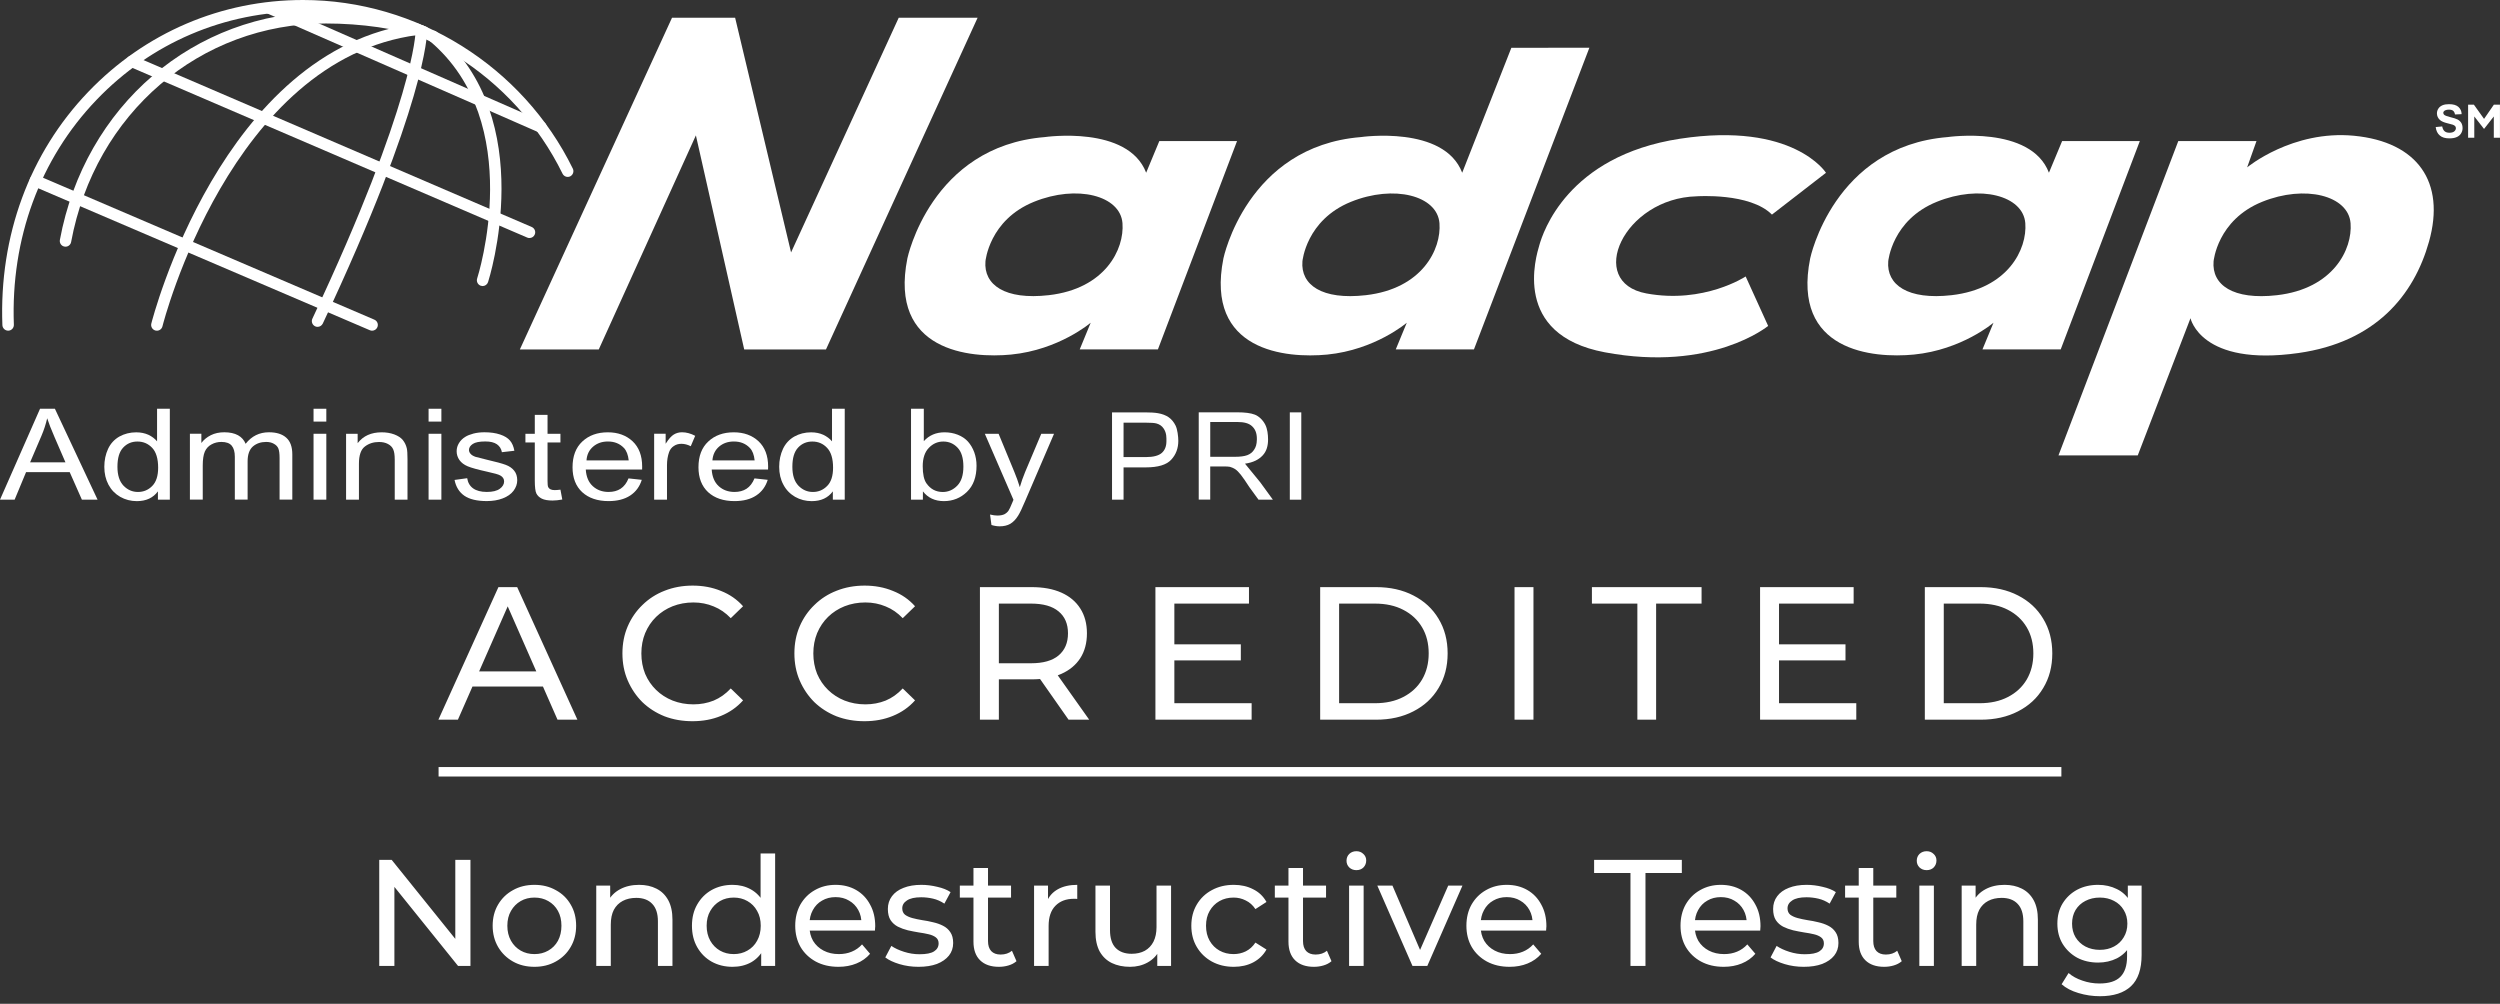 <svg width="132" height="53" viewBox="0 0 132 53" fill="none" xmlns="http://www.w3.org/2000/svg">
<rect x="0" y="0" width="132" height="53" fill="#333333" stroke="none"/>
<path d="M27.449 18.45L35.482 0.938H38.815L41.768 13.328L47.452 0.938H51.617L43.612 18.45H39.294L36.743 7.148L31.615 18.45H27.449Z" fill="white"/>
<path d="M61.212 7.449L60.517 9.12C59.557 6.6 55.164 7.238 55.164 7.238C49.141 7.729 47.91 13.641 47.91 13.641C46.925 18.566 51.237 18.929 53.385 18.721C55.927 18.471 57.589 17.039 57.589 17.039L57.01 18.447H61.138L65.316 7.448L61.212 7.449ZM55.378 15.585C53.056 15.85 51.931 15.037 52.032 13.797C52.032 13.797 52.221 11.616 54.594 10.655C56.865 9.734 59.153 10.324 59.267 11.783C59.374 13.155 58.359 15.243 55.378 15.585Z" fill="white"/>
<path d="M108.88 7.449L108.184 9.12C107.225 6.6 102.83 7.238 102.83 7.238C96.809 7.729 95.578 13.641 95.578 13.641C94.591 18.566 98.904 18.929 101.053 18.721C103.594 18.471 105.257 17.039 105.257 17.039L104.675 18.447H108.806L112.983 7.448L108.88 7.449ZM103.047 15.585C100.726 15.85 99.598 15.037 99.699 13.797C99.699 13.797 99.89 11.616 102.264 10.655C104.535 9.734 106.822 10.324 106.936 11.783C107.042 13.155 106.026 15.243 103.047 15.585Z" fill="white"/>
<path d="M79.8 2.523L77.204 9.121C76.245 6.6 71.853 7.238 71.853 7.238C65.829 7.729 64.597 13.641 64.597 13.641C63.614 18.567 67.925 18.929 70.073 18.722C72.616 18.472 74.278 17.04 74.278 17.04L73.697 18.447H77.825L83.919 2.521L79.8 2.523ZM72.115 15.586C69.794 15.851 68.667 15.039 68.768 13.799C68.768 13.799 68.957 11.618 71.331 10.656C73.602 9.736 75.889 10.325 76.004 11.785C76.11 13.157 75.093 15.245 72.115 15.586Z" fill="white"/>
<path d="M93.559 11.331L96.412 9.123C96.412 9.123 94.694 6.413 88.709 7.324C82.727 8.237 81.457 12.323 81.281 12.931C81.103 13.54 79.808 17.676 84.734 18.601C90.388 19.665 93.358 17.208 93.358 17.208L92.171 14.597C92.171 14.597 89.974 16.055 86.931 15.494C83.715 14.903 85.732 10.465 89.582 10.365C89.582 10.365 92.398 10.163 93.559 11.331Z" fill="white"/>
<path d="M124.293 7.168C121.037 6.856 118.649 8.837 118.649 8.837L119.142 7.45H115.013L108.688 24.044H112.874L115.658 16.801C115.658 16.801 116.196 19.37 121.356 18.64C125.429 18.064 127.457 15.591 128.251 12.762C129.136 9.613 127.65 7.493 124.293 7.168ZM120.221 15.587C117.9 15.852 116.774 15.04 116.877 13.8C116.877 13.8 117.065 11.619 119.438 10.657C121.709 9.736 123.996 10.326 124.11 11.786C124.218 13.157 123.201 15.246 120.221 15.587Z" fill="white"/>
<path d="M128.605 6.708L128.949 6.676C128.97 6.792 129.013 6.875 129.074 6.929C129.138 6.982 129.22 7.009 129.329 7.009C129.444 7.009 129.527 6.984 129.585 6.937C129.643 6.888 129.671 6.833 129.671 6.767C129.671 6.726 129.658 6.693 129.635 6.663C129.611 6.634 129.567 6.606 129.51 6.585C129.468 6.574 129.374 6.548 129.227 6.509C129.037 6.464 128.906 6.405 128.83 6.336C128.725 6.242 128.67 6.122 128.67 5.986C128.67 5.897 128.694 5.813 128.745 5.736C128.795 5.656 128.867 5.6 128.963 5.558C129.06 5.517 129.174 5.5 129.307 5.5C129.526 5.5 129.69 5.546 129.801 5.641C129.912 5.74 129.97 5.867 129.975 6.027L129.623 6.044C129.608 5.954 129.575 5.889 129.525 5.849C129.477 5.808 129.401 5.789 129.303 5.789C129.202 5.789 129.12 5.812 129.061 5.853C129.027 5.879 129.006 5.915 129.006 5.963C129.006 6.005 129.026 6.039 129.06 6.067C129.104 6.104 129.212 6.143 129.381 6.186C129.553 6.227 129.681 6.269 129.762 6.31C129.844 6.354 129.907 6.414 129.956 6.488C129.999 6.563 130.024 6.655 130.024 6.767C130.024 6.868 129.997 6.959 129.942 7.048C129.886 7.135 129.808 7.2 129.707 7.241C129.605 7.286 129.479 7.306 129.327 7.306C129.107 7.306 128.937 7.257 128.82 7.152C128.7 7.053 128.629 6.905 128.605 6.708Z" fill="white"/>
<path d="M130.316 7.273V5.527H130.622L131.158 6.278L131.676 5.527H131.998V7.273H131.673V6.149L131.157 6.808L130.642 6.149V7.273H130.316Z" fill="white"/>
<path d="M0 26.383L2.114 21.582H2.899L5.152 26.383H4.324L3.679 24.927H1.377L0.772 26.383H0ZM1.59 24.411H3.456L2.88 23.081C2.705 22.679 2.576 22.346 2.491 22.085C2.421 22.393 2.322 22.7 2.193 23.001L1.59 24.411Z" fill="white"/>
<path d="M8.338 26.383V25.944C8.085 26.288 7.715 26.46 7.225 26.46C6.907 26.46 6.613 26.384 6.347 26.233C6.079 26.078 5.875 25.867 5.727 25.591C5.582 25.318 5.508 25.002 5.508 24.649C5.508 24.301 5.574 23.987 5.706 23.701C5.837 23.419 6.038 23.203 6.302 23.05C6.569 22.903 6.866 22.827 7.193 22.827C7.433 22.827 7.648 22.872 7.837 22.957C8.024 23.047 8.177 23.162 8.293 23.302V21.582H8.967V26.383H8.338ZM6.201 24.648C6.201 25.091 6.309 25.422 6.523 25.646C6.738 25.867 6.994 25.976 7.285 25.976C7.582 25.976 7.834 25.868 8.04 25.657C8.246 25.448 8.35 25.126 8.35 24.694C8.35 24.219 8.244 23.868 8.035 23.646C7.823 23.423 7.564 23.313 7.257 23.313C6.956 23.313 6.706 23.417 6.503 23.634C6.301 23.848 6.201 24.184 6.201 24.648Z" fill="white"/>
<path d="M10.027 26.381V22.902H10.632V23.389C10.759 23.219 10.926 23.082 11.132 22.978C11.341 22.874 11.578 22.824 11.843 22.824C12.137 22.824 12.382 22.878 12.57 22.982C12.759 23.088 12.891 23.24 12.969 23.433C13.286 23.027 13.695 22.824 14.201 22.824C14.597 22.824 14.902 22.919 15.114 23.11C15.328 23.299 15.434 23.593 15.434 23.991V26.38H14.762V24.188C14.762 23.952 14.739 23.784 14.697 23.68C14.653 23.574 14.573 23.492 14.457 23.43C14.342 23.363 14.206 23.334 14.051 23.334C13.773 23.334 13.539 23.414 13.352 23.574C13.167 23.739 13.074 23.999 13.074 24.356V26.379H12.399V24.119C12.399 23.856 12.344 23.662 12.233 23.53C12.123 23.4 11.943 23.334 11.692 23.334C11.503 23.334 11.326 23.375 11.166 23.465C11.005 23.55 10.888 23.68 10.815 23.844C10.742 24.015 10.705 24.258 10.705 24.573V26.378H10.027V26.381Z" fill="white"/>
<path d="M16.555 22.26V21.582H17.23V22.26H16.555ZM16.555 26.382V22.903H17.23V26.382H16.555Z" fill="white"/>
<path d="M18.273 26.382V22.903H18.884V23.399C19.178 23.016 19.599 22.826 20.153 22.826C20.393 22.826 20.614 22.862 20.816 22.936C21.017 23.013 21.169 23.112 21.268 23.233C21.367 23.357 21.439 23.501 21.479 23.67C21.504 23.78 21.516 23.971 21.516 24.243V26.382H20.842V24.268C20.842 24.024 20.815 23.846 20.762 23.728C20.71 23.607 20.616 23.512 20.483 23.442C20.349 23.37 20.193 23.337 20.011 23.337C19.724 23.337 19.475 23.415 19.267 23.575C19.057 23.732 18.952 24.036 18.952 24.482V26.382H18.273Z" fill="white"/>
<path d="M22.629 22.26V21.582H23.305V22.26H22.629ZM22.629 26.382V22.903H23.305V26.382H22.629Z" fill="white"/>
<path d="M24 25.341L24.667 25.249C24.705 25.484 24.808 25.663 24.982 25.787C25.153 25.91 25.393 25.974 25.702 25.974C26.011 25.974 26.241 25.918 26.391 25.806C26.541 25.697 26.617 25.565 26.617 25.418C26.617 25.288 26.551 25.18 26.417 25.106C26.324 25.051 26.095 24.987 25.727 24.907C25.231 24.797 24.888 24.702 24.695 24.621C24.505 24.542 24.36 24.432 24.26 24.293C24.16 24.15 24.111 23.995 24.111 23.825C24.111 23.671 24.152 23.527 24.234 23.395C24.315 23.262 24.426 23.151 24.567 23.066C24.672 22.997 24.816 22.943 24.995 22.893C25.177 22.846 25.373 22.824 25.579 22.824C25.893 22.824 26.168 22.862 26.407 22.942C26.64 23.02 26.815 23.128 26.927 23.262C27.042 23.395 27.117 23.574 27.159 23.8L26.5 23.876C26.469 23.698 26.381 23.559 26.237 23.457C26.093 23.358 25.891 23.309 25.627 23.309C25.316 23.309 25.094 23.352 24.962 23.441C24.83 23.53 24.762 23.634 24.762 23.758C24.762 23.832 24.79 23.899 24.846 23.961C24.901 24.027 24.987 24.078 25.104 24.12C25.173 24.14 25.373 24.191 25.702 24.272C26.179 24.381 26.514 24.474 26.703 24.544C26.893 24.616 27.041 24.716 27.149 24.852C27.257 24.987 27.31 25.155 27.31 25.356C27.31 25.555 27.245 25.738 27.114 25.915C26.982 26.088 26.793 26.22 26.544 26.315C26.297 26.41 26.016 26.457 25.703 26.457C25.186 26.457 24.791 26.363 24.518 26.175C24.249 25.989 24.074 25.711 24 25.341Z" fill="white"/>
<path d="M29.591 25.854L29.689 26.375C29.496 26.41 29.325 26.428 29.176 26.428C28.93 26.428 28.741 26.395 28.604 26.327C28.471 26.257 28.376 26.169 28.322 26.058C28.266 25.949 28.237 25.718 28.237 25.364V23.362H27.742V22.905H28.237V21.906H28.91V22.905H29.591V23.362H28.91V25.397C28.91 25.564 28.921 25.672 28.946 25.721C28.97 25.768 29.008 25.807 29.061 25.834C29.116 25.863 29.193 25.878 29.293 25.878C29.366 25.878 29.467 25.869 29.591 25.854Z" fill="white"/>
<path d="M33.186 25.259L33.886 25.335C33.775 25.693 33.571 25.969 33.275 26.164C32.976 26.36 32.595 26.458 32.131 26.458C31.548 26.458 31.085 26.3 30.743 25.989C30.402 25.674 30.23 25.234 30.23 24.671C30.23 24.085 30.403 23.631 30.747 23.311C31.093 22.987 31.541 22.826 32.092 22.826C32.627 22.826 33.061 22.984 33.399 23.298C33.737 23.616 33.906 24.062 33.906 24.635C33.906 24.671 33.904 24.721 33.904 24.793H30.929C30.953 25.173 31.076 25.467 31.299 25.669C31.523 25.874 31.802 25.975 32.133 25.975C32.382 25.975 32.594 25.919 32.768 25.805C32.945 25.689 33.085 25.509 33.186 25.259ZM30.967 24.308H33.196C33.164 24.018 33.08 23.794 32.94 23.649C32.724 23.424 32.444 23.311 32.1 23.311C31.79 23.311 31.531 23.399 31.318 23.581C31.106 23.762 30.988 24.003 30.967 24.308Z" fill="white"/>
<path d="M34.539 26.381V22.902H35.146V23.431C35.303 23.183 35.446 23.02 35.578 22.942C35.708 22.863 35.852 22.824 36.01 22.824C36.238 22.824 36.471 22.887 36.706 23.011L36.472 23.561C36.307 23.476 36.143 23.433 35.977 23.433C35.83 23.433 35.697 23.469 35.578 23.55C35.461 23.626 35.377 23.734 35.328 23.871C35.253 24.082 35.217 24.311 35.217 24.561V26.381H34.539Z" fill="white"/>
<path d="M39.837 25.259L40.536 25.335C40.425 25.693 40.221 25.969 39.924 26.164C39.627 26.36 39.246 26.458 38.782 26.458C38.197 26.458 37.733 26.3 37.391 25.989C37.052 25.674 36.879 25.234 36.879 24.671C36.879 24.085 37.052 23.631 37.398 23.311C37.743 22.987 38.191 22.826 38.743 22.826C39.275 22.826 39.712 22.984 40.049 23.298C40.388 23.616 40.557 24.062 40.557 24.635C40.557 24.671 40.555 24.721 40.553 24.793H37.578C37.602 25.173 37.726 25.467 37.947 25.669C38.173 25.874 38.449 25.975 38.783 25.975C39.029 25.975 39.243 25.919 39.418 25.805C39.595 25.689 39.734 25.509 39.837 25.259ZM37.615 24.308H39.845C39.815 24.018 39.731 23.794 39.589 23.649C39.374 23.424 39.094 23.311 38.751 23.311C38.441 23.311 38.181 23.399 37.968 23.581C37.758 23.762 37.64 24.003 37.615 24.308Z" fill="white"/>
<path d="M43.974 26.383V25.944C43.721 26.288 43.349 26.46 42.858 26.46C42.539 26.46 42.248 26.384 41.98 26.233C41.714 26.078 41.508 25.867 41.363 25.591C41.214 25.318 41.141 25.002 41.141 24.649C41.141 24.301 41.208 23.987 41.341 23.701C41.475 23.419 41.673 23.203 41.94 23.05C42.204 22.903 42.499 22.827 42.828 22.827C43.069 22.827 43.283 22.872 43.471 22.957C43.658 23.047 43.811 23.162 43.93 23.302V21.582H44.602V26.383H43.974ZM41.837 24.648C41.837 25.091 41.943 25.422 42.159 25.646C42.375 25.867 42.627 25.976 42.922 25.976C43.218 25.976 43.469 25.868 43.675 25.657C43.883 25.448 43.986 25.126 43.986 24.694C43.986 24.219 43.882 23.868 43.669 23.646C43.46 23.423 43.202 23.313 42.892 23.313C42.593 23.313 42.34 23.417 42.139 23.634C41.937 23.848 41.837 24.184 41.837 24.648Z" fill="white"/>
<path d="M48.728 26.383H48.102V21.582H48.777V23.293C49.061 22.98 49.427 22.826 49.87 22.826C50.115 22.826 50.348 22.867 50.569 22.953C50.786 23.039 50.968 23.161 51.108 23.315C51.248 23.473 51.359 23.66 51.441 23.881C51.521 24.104 51.561 24.338 51.561 24.588C51.561 25.186 51.392 25.646 51.053 25.972C50.716 26.297 50.31 26.459 49.837 26.459C49.366 26.459 48.996 26.287 48.73 25.945L48.728 26.383ZM48.72 24.614C48.72 25.034 48.786 25.335 48.916 25.52C49.13 25.825 49.418 25.977 49.779 25.977C50.074 25.977 50.33 25.863 50.546 25.64C50.761 25.418 50.867 25.082 50.867 24.639C50.867 24.184 50.764 23.849 50.557 23.635C50.351 23.418 50.1 23.313 49.807 23.313C49.513 23.313 49.257 23.422 49.042 23.648C48.828 23.869 48.72 24.193 48.72 24.614Z" fill="white"/>
<path d="M52.349 27.72L52.274 27.167C52.423 27.203 52.55 27.221 52.662 27.221C52.812 27.221 52.932 27.197 53.023 27.157C53.113 27.111 53.189 27.047 53.244 26.972C53.287 26.913 53.357 26.767 53.452 26.531C53.465 26.499 53.484 26.452 53.511 26.39L52 22.906H52.727L53.558 24.919C53.664 25.176 53.761 25.441 53.846 25.724C53.924 25.454 54.015 25.191 54.123 24.932L54.978 22.906H55.652L54.134 26.44C53.972 26.824 53.846 27.088 53.756 27.23C53.636 27.423 53.498 27.565 53.343 27.658C53.189 27.746 53.001 27.79 52.786 27.79C52.655 27.79 52.51 27.77 52.349 27.72Z" fill="white"/>
<path d="M58.715 26.384V21.773H60.445C60.747 21.773 60.98 21.788 61.142 21.817C61.365 21.855 61.555 21.927 61.707 22.032C61.859 22.138 61.981 22.288 62.074 22.477C62.167 22.667 62.215 23.048 62.215 23.276C62.215 23.668 62.091 24.002 61.842 24.27C61.595 24.542 61.148 24.678 60.498 24.678H59.324V26.384H58.715ZM59.323 24.134H60.507C60.897 24.134 61.175 24.06 61.342 23.915C61.506 23.771 61.587 23.562 61.587 23.298C61.587 23.104 61.602 22.875 61.444 22.631C61.351 22.488 61.218 22.402 61.061 22.359C60.959 22.331 60.769 22.317 60.495 22.317H59.324L59.323 24.134Z" fill="white"/>
<path d="M66.538 25.462L67.207 26.382H66.448L65.963 25.716C65.785 25.439 65.639 25.226 65.525 25.08C65.409 24.932 65.307 24.831 65.217 24.771C65.127 24.716 65.034 24.673 64.941 24.649C64.871 24.634 64.759 24.628 64.603 24.628H63.9V26.38H63.293V21.77H65.323C65.733 21.77 66.042 21.81 66.256 21.893C66.469 21.977 66.682 22.176 66.808 22.427C66.919 22.648 66.954 22.947 66.954 23.203C66.954 23.529 66.88 23.82 66.67 24.046C66.459 24.269 66.175 24.419 65.736 24.482L66.538 25.462ZM63.901 24.119H65.204C65.481 24.119 65.698 24.091 65.856 24.033C66.01 23.976 66.131 23.878 66.213 23.751C66.306 23.611 66.357 23.472 66.363 23.202C66.37 22.839 66.254 22.634 66.097 22.494C65.939 22.351 65.69 22.282 65.35 22.282H63.901V24.119Z" fill="white"/>
<path d="M68.102 26.384V21.773H68.708V26.384H68.102Z" fill="white"/>
<path d="M0.432 17.459C0.267 17.459 0.134 17.331 0.126 17.166C-0.051 12.457 1.557 8.086 4.659 4.851C7.661 1.722 11.689 0 15.999 0C22.002 0 27.594 3.493 30.245 8.903C30.319 9.052 30.257 9.233 30.108 9.311C29.956 9.385 29.775 9.319 29.702 9.171C27.152 3.969 21.773 0.608 15.999 0.608C11.854 0.608 7.981 2.264 5.096 5.273C2.111 8.386 0.562 12.603 0.732 17.144C0.739 17.311 0.609 17.453 0.443 17.459C0.439 17.459 0.435 17.459 0.432 17.459Z" fill="white"/>
<path d="M3.459 13.025C3.441 13.025 3.422 13.023 3.401 13.019C3.237 12.99 3.131 12.829 3.162 12.666C4.475 5.582 10.254 0.633 17.212 0.633C19.146 0.633 21.114 0.918 22.478 1.399C22.634 1.456 22.719 1.627 22.663 1.788C22.607 1.947 22.436 2.028 22.276 1.971C20.973 1.514 19.082 1.24 17.212 1.24C10.55 1.24 5.016 5.985 3.756 12.774C3.729 12.925 3.602 13.025 3.459 13.025Z" fill="white"/>
<path d="M8.284 17.461C8.261 17.461 8.236 17.459 8.212 17.453C8.048 17.411 7.948 17.247 7.99 17.082C8.026 16.938 11.694 2.572 21.982 1.245C22.144 1.221 22.3 1.34 22.322 1.507C22.344 1.675 22.226 1.826 22.058 1.848C12.177 3.127 8.611 17.09 8.578 17.229C8.544 17.37 8.42 17.461 8.284 17.461Z" fill="white"/>
<path d="M16.768 17.258C16.724 17.258 16.68 17.249 16.639 17.229C16.488 17.156 16.422 16.976 16.494 16.825C21.884 5.363 21.944 1.679 21.944 1.643C21.944 1.474 22.08 1.34 22.247 1.34C22.415 1.34 22.552 1.474 22.552 1.643C22.552 1.795 22.487 5.5 17.044 17.082C16.991 17.193 16.882 17.258 16.768 17.258Z" fill="white"/>
<path d="M25.481 15.104C25.45 15.104 25.417 15.098 25.387 15.088C25.228 15.035 25.142 14.863 25.194 14.702C25.22 14.623 27.826 6.478 22.679 2.155C22.551 2.048 22.532 1.855 22.642 1.729C22.75 1.597 22.941 1.579 23.067 1.69C28.536 6.279 25.797 14.81 25.769 14.896C25.725 15.024 25.608 15.104 25.481 15.104Z" fill="white"/>
<path d="M28.56 7.012C28.52 7.012 28.478 7.003 28.439 6.986L14.127 0.718C13.974 0.65 13.904 0.471 13.97 0.317C14.036 0.163 14.217 0.094 14.372 0.159L28.679 6.429C28.834 6.496 28.902 6.677 28.837 6.831C28.789 6.945 28.675 7.012 28.56 7.012Z" fill="white"/>
<path d="M27.956 12.568C27.916 12.568 27.877 12.562 27.836 12.543L6.847 3.524C6.694 3.454 6.624 3.277 6.688 3.122C6.755 2.967 6.932 2.896 7.087 2.962L28.075 11.985C28.228 12.052 28.301 12.228 28.235 12.383C28.185 12.499 28.075 12.568 27.956 12.568Z" fill="white"/>
<path d="M19.647 17.461C19.609 17.461 19.569 17.453 19.528 17.436L1.745 9.824C1.592 9.758 1.522 9.576 1.586 9.422C1.652 9.268 1.83 9.198 1.984 9.261L19.766 16.878C19.92 16.944 19.992 17.122 19.925 17.276C19.877 17.392 19.764 17.461 19.647 17.461Z" fill="white"/>
<path d="M15.384 0.934L15.195 0.438L17.459 0.369L17.55 0.871L15.384 0.934Z" fill="white"/>
<path d="M20.024 51V45.4H20.68L24.384 50H24.04V45.4H24.84V51H24.184L20.48 46.4H20.824V51H20.024ZM28.22 51.048C27.793 51.048 27.414 50.955 27.084 50.768C26.753 50.581 26.492 50.325 26.3 50C26.108 49.669 26.012 49.296 26.012 48.88C26.012 48.459 26.108 48.085 26.3 47.76C26.492 47.435 26.753 47.181 27.084 47C27.414 46.813 27.793 46.72 28.22 46.72C28.641 46.72 29.017 46.813 29.348 47C29.684 47.181 29.945 47.435 30.132 47.76C30.324 48.08 30.42 48.453 30.42 48.88C30.42 49.301 30.324 49.675 30.132 50C29.945 50.325 29.684 50.581 29.348 50.768C29.017 50.955 28.641 51.048 28.22 51.048ZM28.22 50.376C28.492 50.376 28.734 50.315 28.948 50.192C29.166 50.069 29.337 49.896 29.46 49.672C29.582 49.443 29.644 49.179 29.644 48.88C29.644 48.576 29.582 48.315 29.46 48.096C29.337 47.872 29.166 47.699 28.948 47.576C28.734 47.453 28.492 47.392 28.22 47.392C27.948 47.392 27.705 47.453 27.492 47.576C27.278 47.699 27.108 47.872 26.98 48.096C26.852 48.315 26.788 48.576 26.788 48.88C26.788 49.179 26.852 49.443 26.98 49.672C27.108 49.896 27.278 50.069 27.492 50.192C27.705 50.315 27.948 50.376 28.22 50.376ZM33.746 46.72C34.093 46.72 34.397 46.787 34.658 46.92C34.925 47.053 35.133 47.256 35.282 47.528C35.431 47.8 35.506 48.144 35.506 48.56V51H34.738V48.648C34.738 48.237 34.637 47.928 34.434 47.72C34.237 47.512 33.957 47.408 33.594 47.408C33.322 47.408 33.085 47.461 32.882 47.568C32.679 47.675 32.522 47.832 32.41 48.04C32.303 48.248 32.25 48.507 32.25 48.816V51H31.482V46.76H32.218V47.904L32.098 47.6C32.237 47.323 32.45 47.107 32.738 46.952C33.026 46.797 33.362 46.72 33.746 46.72ZM38.679 51.048C38.269 51.048 37.901 50.957 37.575 50.776C37.255 50.595 37.002 50.341 36.815 50.016C36.629 49.691 36.535 49.312 36.535 48.88C36.535 48.448 36.629 48.072 36.815 47.752C37.002 47.427 37.255 47.173 37.575 46.992C37.901 46.811 38.269 46.72 38.679 46.72C39.037 46.72 39.359 46.8 39.647 46.96C39.935 47.12 40.165 47.36 40.335 47.68C40.511 48 40.599 48.4 40.599 48.88C40.599 49.36 40.514 49.76 40.343 50.08C40.178 50.4 39.951 50.643 39.663 50.808C39.375 50.968 39.047 51.048 38.679 51.048ZM38.743 50.376C39.01 50.376 39.25 50.315 39.463 50.192C39.682 50.069 39.853 49.896 39.975 49.672C40.103 49.443 40.167 49.179 40.167 48.88C40.167 48.576 40.103 48.315 39.975 48.096C39.853 47.872 39.682 47.699 39.463 47.576C39.25 47.453 39.01 47.392 38.743 47.392C38.471 47.392 38.229 47.453 38.015 47.576C37.802 47.699 37.631 47.872 37.503 48.096C37.375 48.315 37.311 48.576 37.311 48.88C37.311 49.179 37.375 49.443 37.503 49.672C37.631 49.896 37.802 50.069 38.015 50.192C38.229 50.315 38.471 50.376 38.743 50.376ZM40.191 51V49.856L40.239 48.872L40.159 47.888V45.064H40.927V51H40.191ZM44.268 51.048C43.815 51.048 43.415 50.955 43.068 50.768C42.727 50.581 42.46 50.325 42.268 50C42.082 49.675 41.988 49.301 41.988 48.88C41.988 48.459 42.079 48.085 42.26 47.76C42.447 47.435 42.7 47.181 43.02 47C43.346 46.813 43.711 46.72 44.116 46.72C44.527 46.72 44.89 46.811 45.204 46.992C45.519 47.173 45.764 47.429 45.94 47.76C46.122 48.085 46.212 48.467 46.212 48.904C46.212 48.936 46.21 48.973 46.204 49.016C46.204 49.059 46.202 49.099 46.196 49.136H42.588V48.584H45.796L45.484 48.776C45.49 48.504 45.434 48.261 45.316 48.048C45.199 47.835 45.036 47.669 44.828 47.552C44.626 47.429 44.388 47.368 44.116 47.368C43.85 47.368 43.612 47.429 43.404 47.552C43.196 47.669 43.034 47.837 42.916 48.056C42.799 48.269 42.74 48.515 42.74 48.792V48.92C42.74 49.203 42.804 49.456 42.932 49.68C43.066 49.899 43.25 50.069 43.484 50.192C43.719 50.315 43.988 50.376 44.292 50.376C44.543 50.376 44.77 50.333 44.972 50.248C45.18 50.163 45.362 50.035 45.516 49.864L45.94 50.36C45.748 50.584 45.508 50.755 45.22 50.872C44.938 50.989 44.62 51.048 44.268 51.048ZM48.495 51.048C48.143 51.048 47.807 51 47.487 50.904C47.172 50.808 46.924 50.691 46.743 50.552L47.063 49.944C47.244 50.067 47.468 50.171 47.735 50.256C48.001 50.341 48.273 50.384 48.551 50.384C48.908 50.384 49.164 50.333 49.319 50.232C49.479 50.131 49.559 49.989 49.559 49.808C49.559 49.675 49.511 49.571 49.415 49.496C49.319 49.421 49.191 49.365 49.031 49.328C48.876 49.291 48.703 49.259 48.511 49.232C48.319 49.2 48.127 49.163 47.935 49.12C47.743 49.072 47.567 49.008 47.407 48.928C47.247 48.843 47.119 48.728 47.023 48.584C46.927 48.435 46.879 48.237 46.879 47.992C46.879 47.736 46.951 47.512 47.095 47.32C47.239 47.128 47.441 46.981 47.703 46.88C47.969 46.773 48.284 46.72 48.647 46.72C48.924 46.72 49.204 46.755 49.487 46.824C49.775 46.888 50.009 46.981 50.191 47.104L49.863 47.712C49.671 47.584 49.471 47.496 49.263 47.448C49.055 47.4 48.847 47.376 48.639 47.376C48.303 47.376 48.052 47.432 47.887 47.544C47.721 47.651 47.639 47.789 47.639 47.96C47.639 48.104 47.687 48.216 47.783 48.296C47.884 48.371 48.012 48.429 48.167 48.472C48.327 48.515 48.503 48.552 48.695 48.584C48.887 48.611 49.079 48.648 49.271 48.696C49.463 48.739 49.636 48.8 49.791 48.88C49.951 48.96 50.079 49.072 50.175 49.216C50.276 49.36 50.327 49.552 50.327 49.792C50.327 50.048 50.252 50.269 50.103 50.456C49.953 50.643 49.743 50.789 49.471 50.896C49.199 50.997 48.873 51.048 48.495 51.048ZM52.743 51.048C52.316 51.048 51.985 50.933 51.751 50.704C51.516 50.475 51.399 50.147 51.399 49.72V45.832H52.167V49.688C52.167 49.917 52.223 50.093 52.335 50.216C52.452 50.339 52.617 50.4 52.831 50.4C53.071 50.4 53.271 50.333 53.431 50.2L53.671 50.752C53.553 50.853 53.412 50.928 53.247 50.976C53.087 51.024 52.919 51.048 52.743 51.048ZM50.679 47.392V46.76H53.383V47.392H50.679ZM54.599 51V46.76H55.335V47.912L55.263 47.624C55.38 47.331 55.578 47.107 55.855 46.952C56.132 46.797 56.474 46.72 56.879 46.72V47.464C56.847 47.459 56.815 47.456 56.783 47.456C56.756 47.456 56.73 47.456 56.703 47.456C56.292 47.456 55.967 47.579 55.727 47.824C55.487 48.069 55.367 48.424 55.367 48.888V51H54.599ZM59.664 51.048C59.302 51.048 58.982 50.981 58.704 50.848C58.432 50.715 58.219 50.512 58.064 50.24C57.915 49.963 57.84 49.616 57.84 49.2V46.76H58.608V49.112C58.608 49.528 58.707 49.84 58.904 50.048C59.107 50.256 59.39 50.36 59.752 50.36C60.019 50.36 60.251 50.307 60.448 50.2C60.646 50.088 60.798 49.928 60.904 49.72C61.011 49.507 61.064 49.251 61.064 48.952V46.76H61.832V51H61.104V49.856L61.224 50.16C61.086 50.443 60.878 50.661 60.6 50.816C60.323 50.971 60.011 51.048 59.664 51.048ZM65.142 51.048C64.71 51.048 64.324 50.955 63.982 50.768C63.646 50.581 63.382 50.325 63.19 50C62.998 49.675 62.902 49.301 62.902 48.88C62.902 48.459 62.998 48.085 63.19 47.76C63.382 47.435 63.646 47.181 63.982 47C64.324 46.813 64.71 46.72 65.142 46.72C65.526 46.72 65.868 46.797 66.166 46.952C66.47 47.101 66.705 47.325 66.87 47.624L66.286 48C66.148 47.792 65.977 47.64 65.774 47.544C65.577 47.443 65.364 47.392 65.134 47.392C64.857 47.392 64.609 47.453 64.39 47.576C64.172 47.699 63.998 47.872 63.87 48.096C63.742 48.315 63.678 48.576 63.678 48.88C63.678 49.184 63.742 49.448 63.87 49.672C63.998 49.896 64.172 50.069 64.39 50.192C64.609 50.315 64.857 50.376 65.134 50.376C65.364 50.376 65.577 50.328 65.774 50.232C65.977 50.131 66.148 49.976 66.286 49.768L66.87 50.136C66.705 50.429 66.47 50.656 66.166 50.816C65.868 50.971 65.526 51.048 65.142 51.048ZM69.375 51.048C68.949 51.048 68.618 50.933 68.383 50.704C68.149 50.475 68.031 50.147 68.031 49.72V45.832H68.799V49.688C68.799 49.917 68.855 50.093 68.967 50.216C69.085 50.339 69.25 50.4 69.463 50.4C69.703 50.4 69.903 50.333 70.063 50.2L70.303 50.752C70.186 50.853 70.045 50.928 69.879 50.976C69.719 51.024 69.551 51.048 69.375 51.048ZM67.311 47.392V46.76H70.015V47.392H67.311ZM71.232 51V46.76H72V51H71.232ZM71.616 45.944C71.467 45.944 71.341 45.896 71.24 45.8C71.144 45.704 71.096 45.587 71.096 45.448C71.096 45.304 71.144 45.184 71.24 45.088C71.341 44.992 71.467 44.944 71.616 44.944C71.765 44.944 71.888 44.992 71.984 45.088C72.085 45.179 72.136 45.293 72.136 45.432C72.136 45.576 72.088 45.699 71.992 45.8C71.896 45.896 71.771 45.944 71.616 45.944ZM74.578 51L72.722 46.76H73.522L75.17 50.6H74.786L76.466 46.76H77.218L75.362 51H74.578ZM79.706 51.048C79.252 51.048 78.853 50.955 78.506 50.768C78.165 50.581 77.898 50.325 77.706 50C77.519 49.675 77.426 49.301 77.426 48.88C77.426 48.459 77.516 48.085 77.698 47.76C77.885 47.435 78.138 47.181 78.458 47C78.783 46.813 79.148 46.72 79.554 46.72C79.965 46.72 80.327 46.811 80.642 46.992C80.957 47.173 81.202 47.429 81.378 47.76C81.559 48.085 81.65 48.467 81.65 48.904C81.65 48.936 81.647 48.973 81.642 49.016C81.642 49.059 81.639 49.099 81.634 49.136H78.026V48.584H81.234L80.922 48.776C80.927 48.504 80.871 48.261 80.754 48.048C80.636 47.835 80.474 47.669 80.266 47.552C80.063 47.429 79.826 47.368 79.554 47.368C79.287 47.368 79.05 47.429 78.842 47.552C78.634 47.669 78.471 47.837 78.354 48.056C78.237 48.269 78.178 48.515 78.178 48.792V48.92C78.178 49.203 78.242 49.456 78.37 49.68C78.503 49.899 78.687 50.069 78.922 50.192C79.156 50.315 79.426 50.376 79.73 50.376C79.981 50.376 80.207 50.333 80.41 50.248C80.618 50.163 80.799 50.035 80.954 49.864L81.378 50.36C81.186 50.584 80.946 50.755 80.658 50.872C80.375 50.989 80.058 51.048 79.706 51.048ZM86.089 51V46.096H84.169V45.4H88.801V46.096H86.881V51H86.089ZM91.01 51.048C90.557 51.048 90.157 50.955 89.811 50.768C89.469 50.581 89.203 50.325 89.01 50C88.824 49.675 88.731 49.301 88.731 48.88C88.731 48.459 88.821 48.085 89.002 47.76C89.189 47.435 89.442 47.181 89.763 47C90.088 46.813 90.453 46.72 90.859 46.72C91.269 46.72 91.632 46.811 91.947 46.992C92.261 47.173 92.507 47.429 92.683 47.76C92.864 48.085 92.954 48.467 92.954 48.904C92.954 48.936 92.952 48.973 92.947 49.016C92.947 49.059 92.944 49.099 92.939 49.136H89.331V48.584H92.538L92.227 48.776C92.232 48.504 92.176 48.261 92.058 48.048C91.941 47.835 91.778 47.669 91.57 47.552C91.368 47.429 91.13 47.368 90.859 47.368C90.592 47.368 90.355 47.429 90.147 47.552C89.939 47.669 89.776 47.837 89.659 48.056C89.541 48.269 89.483 48.515 89.483 48.792V48.92C89.483 49.203 89.546 49.456 89.674 49.68C89.808 49.899 89.992 50.069 90.227 50.192C90.461 50.315 90.731 50.376 91.034 50.376C91.285 50.376 91.512 50.333 91.715 50.248C91.922 50.163 92.104 50.035 92.258 49.864L92.683 50.36C92.49 50.584 92.251 50.755 91.963 50.872C91.68 50.989 91.362 51.048 91.01 51.048ZM95.237 51.048C94.885 51.048 94.549 51 94.229 50.904C93.914 50.808 93.666 50.691 93.485 50.552L93.805 49.944C93.986 50.067 94.21 50.171 94.477 50.256C94.744 50.341 95.016 50.384 95.293 50.384C95.65 50.384 95.906 50.333 96.061 50.232C96.221 50.131 96.301 49.989 96.301 49.808C96.301 49.675 96.253 49.571 96.157 49.496C96.061 49.421 95.933 49.365 95.773 49.328C95.618 49.291 95.445 49.259 95.253 49.232C95.061 49.2 94.869 49.163 94.677 49.12C94.485 49.072 94.309 49.008 94.149 48.928C93.989 48.843 93.861 48.728 93.765 48.584C93.669 48.435 93.621 48.237 93.621 47.992C93.621 47.736 93.693 47.512 93.837 47.32C93.981 47.128 94.184 46.981 94.445 46.88C94.712 46.773 95.026 46.72 95.389 46.72C95.666 46.72 95.946 46.755 96.229 46.824C96.517 46.888 96.752 46.981 96.933 47.104L96.605 47.712C96.413 47.584 96.213 47.496 96.005 47.448C95.797 47.4 95.589 47.376 95.381 47.376C95.045 47.376 94.794 47.432 94.629 47.544C94.464 47.651 94.381 47.789 94.381 47.96C94.381 48.104 94.429 48.216 94.525 48.296C94.626 48.371 94.754 48.429 94.909 48.472C95.069 48.515 95.245 48.552 95.437 48.584C95.629 48.611 95.821 48.648 96.013 48.696C96.205 48.739 96.378 48.8 96.533 48.88C96.693 48.96 96.821 49.072 96.917 49.216C97.018 49.36 97.069 49.552 97.069 49.792C97.069 50.048 96.994 50.269 96.845 50.456C96.696 50.643 96.485 50.789 96.213 50.896C95.941 50.997 95.616 51.048 95.237 51.048ZM99.485 51.048C99.058 51.048 98.727 50.933 98.493 50.704C98.258 50.475 98.141 50.147 98.141 49.72V45.832H98.909V49.688C98.909 49.917 98.965 50.093 99.077 50.216C99.194 50.339 99.359 50.4 99.573 50.4C99.813 50.4 100.013 50.333 100.173 50.2L100.413 50.752C100.295 50.853 100.154 50.928 99.989 50.976C99.829 51.024 99.661 51.048 99.485 51.048ZM97.421 47.392V46.76H100.125V47.392H97.421ZM101.341 51V46.76H102.109V51H101.341ZM101.725 45.944C101.576 45.944 101.451 45.896 101.349 45.8C101.253 45.704 101.205 45.587 101.205 45.448C101.205 45.304 101.253 45.184 101.349 45.088C101.451 44.992 101.576 44.944 101.725 44.944C101.875 44.944 101.997 44.992 102.093 45.088C102.195 45.179 102.245 45.293 102.245 45.432C102.245 45.576 102.197 45.699 102.101 45.8C102.005 45.896 101.88 45.944 101.725 45.944ZM105.84 46.72C106.186 46.72 106.49 46.787 106.752 46.92C107.018 47.053 107.226 47.256 107.376 47.528C107.525 47.8 107.6 48.144 107.6 48.56V51H106.832V48.648C106.832 48.237 106.73 47.928 106.528 47.72C106.33 47.512 106.05 47.408 105.688 47.408C105.416 47.408 105.178 47.461 104.976 47.568C104.773 47.675 104.616 47.832 104.504 48.04C104.397 48.248 104.344 48.507 104.344 48.816V51H103.576V46.76H104.312V47.904L104.192 47.6C104.33 47.323 104.544 47.107 104.832 46.952C105.12 46.797 105.456 46.72 105.84 46.72ZM110.877 52.6C110.488 52.6 110.109 52.544 109.741 52.432C109.378 52.325 109.082 52.171 108.853 51.968L109.221 51.376C109.418 51.547 109.661 51.68 109.949 51.776C110.237 51.877 110.538 51.928 110.853 51.928C111.354 51.928 111.722 51.811 111.957 51.576C112.192 51.341 112.309 50.984 112.309 50.504V49.608L112.389 48.768L112.349 47.92V46.76H113.077V50.424C113.077 51.171 112.89 51.72 112.517 52.072C112.144 52.424 111.597 52.6 110.877 52.6ZM110.781 50.824C110.37 50.824 110.002 50.739 109.677 50.568C109.357 50.392 109.101 50.149 108.909 49.84C108.722 49.531 108.629 49.173 108.629 48.768C108.629 48.357 108.722 48 108.909 47.696C109.101 47.387 109.357 47.147 109.677 46.976C110.002 46.805 110.37 46.72 110.781 46.72C111.144 46.72 111.474 46.795 111.773 46.944C112.072 47.088 112.309 47.312 112.485 47.616C112.666 47.92 112.757 48.304 112.757 48.768C112.757 49.227 112.666 49.608 112.485 49.912C112.309 50.216 112.072 50.445 111.773 50.6C111.474 50.749 111.144 50.824 110.781 50.824ZM110.869 50.152C111.152 50.152 111.402 50.093 111.621 49.976C111.84 49.859 112.01 49.696 112.133 49.488C112.261 49.28 112.325 49.04 112.325 48.768C112.325 48.496 112.261 48.256 112.133 48.048C112.01 47.84 111.84 47.68 111.621 47.568C111.402 47.451 111.152 47.392 110.869 47.392C110.586 47.392 110.333 47.451 110.109 47.568C109.89 47.68 109.717 47.84 109.589 48.048C109.466 48.256 109.405 48.496 109.405 48.768C109.405 49.04 109.466 49.28 109.589 49.488C109.717 49.696 109.89 49.859 110.109 49.976C110.333 50.093 110.586 50.152 110.869 50.152Z" fill="white"/>
<path d="M23.147 38L26.317 31H27.307L30.487 38H29.437L26.607 31.56H27.007L24.177 38H23.147ZM24.497 36.25L24.767 35.45H28.707L28.997 36.25H24.497ZM36.564 38.08C36.031 38.08 35.537 37.993 35.084 37.82C34.637 37.64 34.247 37.39 33.914 37.07C33.587 36.743 33.331 36.363 33.144 35.93C32.957 35.497 32.864 35.02 32.864 34.5C32.864 33.98 32.957 33.503 33.144 33.07C33.331 32.637 33.59 32.26 33.924 31.94C34.257 31.613 34.647 31.363 35.094 31.19C35.547 31.01 36.041 30.92 36.574 30.92C37.114 30.92 37.611 31.013 38.064 31.2C38.524 31.38 38.914 31.65 39.234 32.01L38.584 32.64C38.317 32.36 38.017 32.153 37.684 32.02C37.35 31.88 36.994 31.81 36.614 31.81C36.221 31.81 35.854 31.877 35.514 32.01C35.181 32.143 34.891 32.33 34.644 32.57C34.397 32.81 34.204 33.097 34.064 33.43C33.931 33.757 33.864 34.113 33.864 34.5C33.864 34.887 33.931 35.247 34.064 35.58C34.204 35.907 34.397 36.19 34.644 36.43C34.891 36.67 35.181 36.857 35.514 36.99C35.854 37.123 36.221 37.19 36.614 37.19C36.994 37.19 37.35 37.123 37.684 36.99C38.017 36.85 38.317 36.637 38.584 36.35L39.234 36.98C38.914 37.34 38.524 37.613 38.064 37.8C37.611 37.987 37.111 38.08 36.564 38.08ZM45.644 38.08C45.111 38.08 44.617 37.993 44.164 37.82C43.717 37.64 43.327 37.39 42.994 37.07C42.667 36.743 42.41 36.363 42.224 35.93C42.037 35.497 41.944 35.02 41.944 34.5C41.944 33.98 42.037 33.503 42.224 33.07C42.41 32.637 42.67 32.26 43.004 31.94C43.337 31.613 43.727 31.363 44.174 31.19C44.627 31.01 45.12 30.92 45.654 30.92C46.194 30.92 46.691 31.013 47.144 31.2C47.604 31.38 47.994 31.65 48.314 32.01L47.664 32.64C47.397 32.36 47.097 32.153 46.764 32.02C46.431 31.88 46.074 31.81 45.694 31.81C45.3 31.81 44.934 31.877 44.594 32.01C44.261 32.143 43.971 32.33 43.724 32.57C43.477 32.81 43.284 33.097 43.144 33.43C43.011 33.757 42.944 34.113 42.944 34.5C42.944 34.887 43.011 35.247 43.144 35.58C43.284 35.907 43.477 36.19 43.724 36.43C43.971 36.67 44.261 36.857 44.594 36.99C44.934 37.123 45.3 37.19 45.694 37.19C46.074 37.19 46.431 37.123 46.764 36.99C47.097 36.85 47.397 36.637 47.664 36.35L48.314 36.98C47.994 37.34 47.604 37.613 47.144 37.8C46.691 37.987 46.191 38.08 45.644 38.08ZM51.74 38V31H54.47C55.084 31 55.607 31.097 56.04 31.29C56.474 31.483 56.807 31.763 57.04 32.13C57.274 32.497 57.39 32.933 57.39 33.44C57.39 33.947 57.274 34.383 57.04 34.75C56.807 35.11 56.474 35.387 56.04 35.58C55.607 35.773 55.084 35.87 54.47 35.87H52.29L52.74 35.41V38H51.74ZM56.42 38L54.64 35.46H55.71L57.51 38H56.42ZM52.74 35.51L52.29 35.02H54.44C55.08 35.02 55.564 34.883 55.89 34.61C56.224 34.33 56.39 33.94 56.39 33.44C56.39 32.94 56.224 32.553 55.89 32.28C55.564 32.007 55.08 31.87 54.44 31.87H52.29L52.74 31.37V35.51ZM61.916 34.02H65.516V34.87H61.916V34.02ZM62.006 37.13H66.086V38H61.006V31H65.946V31.87H62.006V37.13ZM69.705 38V31H72.655C73.402 31 74.059 31.147 74.625 31.44C75.199 31.733 75.642 32.143 75.955 32.67C76.275 33.197 76.435 33.807 76.435 34.5C76.435 35.193 76.275 35.803 75.955 36.33C75.642 36.857 75.199 37.267 74.625 37.56C74.059 37.853 73.402 38 72.655 38H69.705ZM70.705 37.13H72.595C73.175 37.13 73.675 37.02 74.095 36.8C74.522 36.58 74.852 36.273 75.085 35.88C75.319 35.48 75.435 35.02 75.435 34.5C75.435 33.973 75.319 33.513 75.085 33.12C74.852 32.727 74.522 32.42 74.095 32.2C73.675 31.98 73.175 31.87 72.595 31.87H70.705V37.13ZM79.967 38V31H80.967V38H79.967ZM86.453 38V31.87H84.053V31H89.843V31.87H87.443V38H86.453ZM93.842 34.02H97.442V34.87H93.842V34.02ZM93.932 37.13H98.012V38H92.932V31H97.872V31.87H93.932V37.13ZM101.631 38V31H104.581C105.328 31 105.984 31.147 106.551 31.44C107.124 31.733 107.568 32.143 107.881 32.67C108.201 33.197 108.361 33.807 108.361 34.5C108.361 35.193 108.201 35.803 107.881 36.33C107.568 36.857 107.124 37.267 106.551 37.56C105.984 37.853 105.328 38 104.581 38H101.631ZM102.631 37.13H104.521C105.101 37.13 105.601 37.02 106.021 36.8C106.448 36.58 106.778 36.273 107.011 35.88C107.244 35.48 107.361 35.02 107.361 34.5C107.361 33.973 107.244 33.513 107.011 33.12C106.778 32.727 106.448 32.42 106.021 32.2C105.601 31.98 105.101 31.87 104.521 31.87H102.631V37.13Z" fill="white"/>
<path d="M23.157 40.5H108.841V41H23.157V40.5Z" fill="white"/>
</svg>
